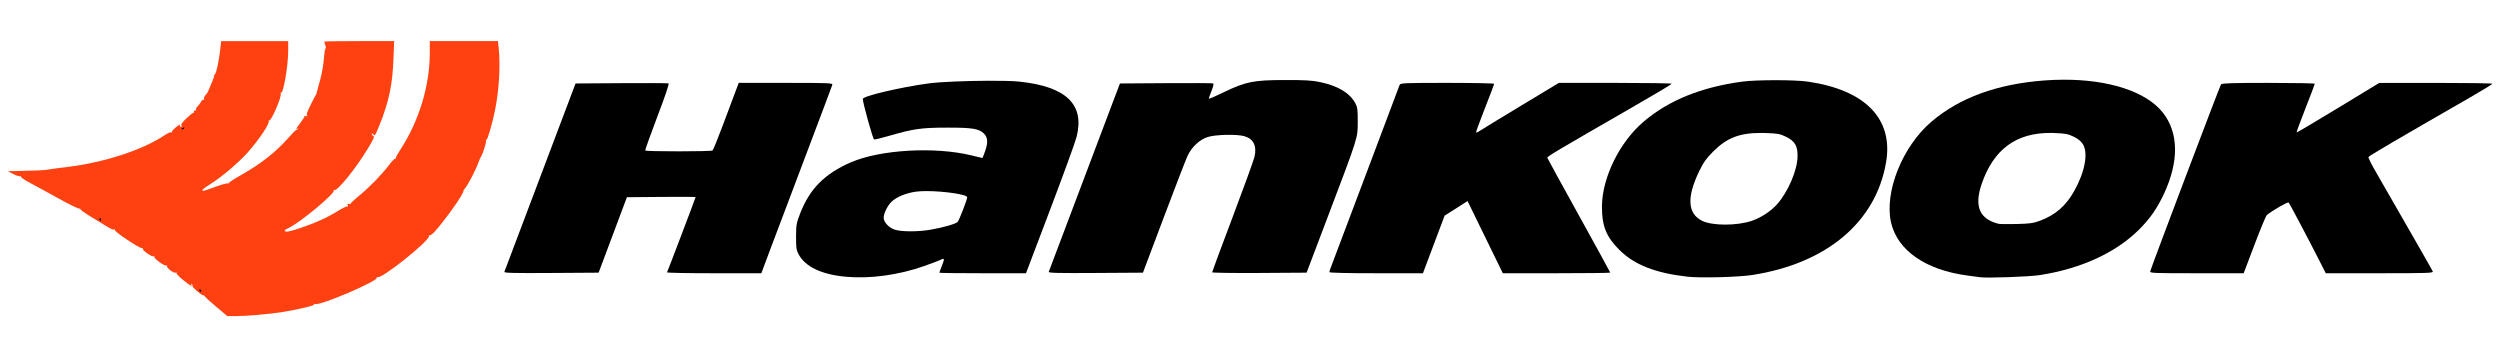 <?xml version="1.0" encoding="UTF-8" standalone="no"?>
<!-- Created with Inkscape (http://www.inkscape.org/) -->

<svg
   xmlns:dc="http://purl.org/dc/elements/1.1/"
   xmlns:cc="http://creativecommons.org/ns#"
   xmlns:rdf="http://www.w3.org/1999/02/22-rdf-syntax-ns#"
   xmlns:svg="http://www.w3.org/2000/svg"
   xmlns="http://www.w3.org/2000/svg"
   xmlns:sodipodi="http://sodipodi.sourceforge.net/DTD/sodipodi-0.dtd"
   xmlns:inkscape="http://www.inkscape.org/namespaces/inkscape"
   width="735"
   height="105"
   viewBox="0 0 735 105"
   id="svg3476"
   version="1.1"
   inkscape:version="0.91pre3 r13670"
   sodipodi:docname="hankook.svg">
  <defs
     id="defs3478" />
  <sodipodi:namedview
     id="base"
     pagecolor="#ffffff"
     bordercolor="#666666"
     borderopacity="1.0"
     inkscape:pageopacity="0.0"
     inkscape:pageshadow="2"
     inkscape:zoom="0.49497475"
     inkscape:cx="313.83007"
     inkscape:cy="389.60302"
     inkscape:document-units="px"
     inkscape:current-layer="layer1"
     showgrid="false"
     units="px"
     inkscape:window-width="1366"
     inkscape:window-height="715"
     inkscape:window-x="-8"
     inkscape:window-y="-8"
     inkscape:window-maximized="1" />
  <g
     inkscape:label="Layer 1"
     inkscape:groupmode="layer"
     id="layer1"
     transform="translate(0,-947.362)">
    <g
       id="g3603"
       transform="matrix(0.364,0,0,0.364,304.187,979.987)">
      <path
         id="path3598"
         d="m -661.027,158.148 c -4.898,-4.133 -9.047,-7.909 -9.219,-8.391 -0.172,-0.482 -0.734,-0.877 -1.248,-0.877 -1.5,0 -9.249,-6.695 -8.727,-7.54 0.261,-0.422 -0.019,-1.073 -0.623,-1.446 -0.686,-0.424 -0.846,-0.272 -0.429,0.404 1.282,2.075 -0.488,1.05 -6.475,-3.747 -3.315,-2.656 -5.765,-5.253 -5.446,-5.77 0.336,-0.544 0.108,-0.648 -0.542,-0.246 -1.452,0.897 -7.848,-3.938 -7.008,-5.298 0.368,-0.596 0.198,-0.754 -0.409,-0.379 -1.379,0.852 -10.677,-5.871 -9.887,-7.149 0.362,-0.585 0.168,-0.718 -0.47,-0.324 -1.376,0.85 -9.659,-5.018 -8.874,-6.288 0.324,-0.523 0.119,-0.657 -0.459,-0.3 -1.366,0.844 -22.815,-13.448 -22.047,-14.691 0.33,-0.534 0.128,-0.669 -0.458,-0.306 -0.576,0.356 -2.856,-0.51 -5.067,-1.924 -2.211,-1.414 -8.342,-5.157 -13.625,-8.318 -5.283,-3.161 -9.291,-6.095 -8.906,-6.519 0.385,-0.425 0.198,-0.484 -0.416,-0.132 -0.614,0.352 -8.208,-3.313 -16.875,-8.145 -8.667,-4.832 -19.225,-10.601 -23.461,-12.82 -4.236,-2.219 -7.44,-4.457 -7.121,-4.974 0.322,-0.521 0.113,-0.651 -0.468,-0.291 -0.577,0.357 -3.068,-0.402 -5.535,-1.686 l -4.486,-2.335 8.906,-0.178 c 13.688,-0.273 21.891,-0.667 23.438,-1.125 0.773,-0.229 7.272,-1.106 14.44,-1.949 30.547,-3.592 61.972,-13.782 79.983,-25.938 2.282,-1.54 4.646,-2.515 5.253,-2.167 0.608,0.348 0.819,0.314 0.469,-0.074 -0.349,-0.389 0.761,-1.933 2.467,-3.432 2.983,-2.619 4.899,-3.576 3.889,-1.943 -0.266,0.43 0.145,0.781 0.913,0.781 0.949,0 1.09,-0.306 0.44,-0.956 -0.65,-0.65 0.615,-2.465 3.953,-5.67 2.7,-2.593 5.226,-4.623 5.613,-4.512 0.387,0.111 0.598,-0.326 0.469,-0.97 -0.129,-0.645 0.324,-1.056 1.007,-0.914 0.683,0.142 0.99,-0.15 0.682,-0.647 -0.308,-0.498 0.237,-1.668 1.209,-2.601 0.973,-0.933 2.269,-2.658 2.88,-3.832 0.611,-1.175 1.508,-1.891 1.991,-1.592 0.484,0.299 0.663,-0.02 0.399,-0.71 -0.265,-0.689 0.291,-2.082 1.235,-3.096 0.944,-1.013 1.788,-2.163 1.875,-2.556 0.087,-0.392 1.224,-3.042 2.526,-5.887 1.302,-2.846 2.366,-5.769 2.366,-6.497 0,-0.728 0.35,-1.54 0.779,-1.804 1.217,-0.752 3.493,-11.672 4.563,-21.895 l 0.515,-4.922 27.071,0 27.071,0 -0.007,8.203 c -0.01,11.684 -3.955,34.543 -5.768,33.423 -0.421,-0.26 -0.54,0.116 -0.264,0.835 0.937,2.442 -7.718,22.5 -9.315,21.589 -0.579,-0.33 -0.753,-0.268 -0.386,0.138 1.448,1.605 -7.258,14.818 -16.972,25.756 -7.286,8.204 -21.406,20.16 -30.326,25.678 -5.957,3.685 -7.601,5.316 -5.358,5.316 0.538,0 4.975,-1.497 9.86,-3.327 4.885,-1.83 9.402,-3.028 10.037,-2.662 0.636,0.365 0.851,0.327 0.478,-0.086 -0.373,-0.413 3.938,-3.328 9.579,-6.478 16.284,-9.094 28.834,-19.001 39.322,-31.041 2.695,-3.094 5.252,-5.625 5.682,-5.625 0.43,0 1.133,-0.384 1.563,-0.853 0.454,-0.496 0.29,-0.571 -0.391,-0.179 -1.911,1.1 -1.366,-0.103 2.109,-4.656 1.805,-2.364 3.281,-4.675 3.281,-5.135 0,-0.46 0.738,-0.599 1.641,-0.309 1.068,0.344 1.252,0.245 0.527,-0.283 -0.816,-0.594 -0.131,-2.806 2.571,-8.292 2.026,-4.115 4.004,-7.903 4.394,-8.418 0.391,-0.516 0.801,-1.57 0.913,-2.344 0.111,-0.773 1.288,-5.203 2.614,-9.844 1.326,-4.641 2.67,-12.143 2.985,-16.672 0.315,-4.529 0.916,-8.446 1.334,-8.705 0.418,-0.259 0.355,-1.537 -0.141,-2.842 -0.495,-1.304 -0.901,-2.555 -0.901,-2.779 0,-0.224 12.717,-0.408 28.26,-0.408 l 28.26,0 -0.544,14.297 c -0.805,21.148 -3.651,34.536 -11.489,54.038 -3.183,7.921 -3.664,8.631 -4.793,7.086 -0.69,-0.944 -1.255,-1.239 -1.255,-0.655 0,0.584 0.422,1.322 0.938,1.641 1.483,0.917 1.242,1.516 -4.38,10.854 -9.336,15.507 -24.643,34.391 -26.799,33.059 -0.542,-0.335 -0.725,-0.188 -0.407,0.326 1.339,2.166 -27.282,26.002 -36.124,30.085 -1.92,0.887 -3.502,1.884 -3.516,2.215 -0.069,1.717 3.323,1.183 12.647,-1.991 12.917,-4.397 21.513,-8.301 30.201,-13.716 3.738,-2.33 7.218,-3.976 7.733,-3.658 0.562,0.347 0.688,-0.068 0.315,-1.039 -0.474,-1.236 -0.253,-1.477 0.937,-1.02 0.857,0.329 1.457,0.262 1.335,-0.149 -0.123,-0.411 2.957,-3.311 6.844,-6.445 8.023,-6.469 18.414,-17.127 24.307,-24.932 2.196,-2.909 4.297,-5.101 4.669,-4.871 0.372,0.23 0.681,-0.091 0.686,-0.713 0.006,-0.622 1.804,-3.873 3.995,-7.224 14.698,-22.477 23.475,-51.289 23.489,-77.109 l 0.006,-10.078 27.523,0 27.523,0 0.602,5.763 c 1.441,13.79 0.337,33.305 -2.777,49.081 -2.201,11.149 -6.121,24.844 -7.112,24.844 -0.478,0 -0.639,0.372 -0.358,0.828 0.53,0.858 -2.608,10.833 -3.984,12.664 -0.43,0.572 -1.54,3.149 -2.468,5.727 -1.98,5.502 -8.535,18.001 -10.438,19.905 -0.728,0.728 -1.323,1.774 -1.323,2.326 0,2.57 -14.704,23.297 -23.295,32.839 -1.737,1.929 -3.6,3.235 -4.139,2.902 -0.539,-0.333 -0.72,-0.185 -0.403,0.329 1.872,3.029 -38.54,35.426 -41.732,33.454 -0.604,-0.373 -0.769,-0.211 -0.397,0.391 1.572,2.544 -45.852,22.846 -49.815,21.325 -0.69,-0.265 -1.038,-0.131 -0.773,0.296 0.56,0.906 -12.918,4.134 -25.712,6.159 -11.15,1.765 -29.349,3.346 -37.952,3.298 l -6.562,-0.037 -8.906,-7.514 z"
         style="fill:#ff4111;fill-opacity:1"
         inkscape:connector-curvature="0" />
      <path
         id="path3596"
         d="m -673.214,145.13 c 0,-0.516 -0.447,-0.938 -0.993,-0.938 -0.546,0 -0.732,0.422 -0.413,0.938 0.319,0.516 0.765,0.938 0.993,0.938 0.227,0 0.413,-0.422 0.413,-0.938 z"
         style="fill:#000000"
         inkscape:connector-curvature="0" />
      <path
         id="path3594"
         d="m -754.152,87.515 c 0,-0.751 -0.358,-1.143 -0.797,-0.873 -0.438,0.271 -0.554,0.885 -0.257,1.365 0.758,1.227 1.054,1.088 1.054,-0.492 z"
         style="fill:#000000"
         inkscape:connector-curvature="0" />
      <path
         id="path3592"
         d="m -686.815,13.891 c 0.328,-0.531 -0.048,-0.689 -0.882,-0.368 -1.624,0.623 -1.921,1.295 -0.573,1.295 0.485,0 1.14,-0.417 1.455,-0.927 z"
         style="fill:#000000"
         inkscape:connector-curvature="0" />
      <path
         id="path3590"
         transform="translate(0,947.362)"
         d="m -37.58,-971.766 c -17.733,0.084 -38.694,0.884 -47.783,2.107 -23.045,3.101 -53.489,10.272 -53.451,12.592 0.054,3.252 8.159,32.406 9.096,32.719 0.541,0.18 6.069,-1.151 12.285,-2.957 19.522,-5.673 25.783,-6.561 46.562,-6.605 20.503,-0.044 25.932,0.832 29.938,4.838 3.513,3.513 3.452,8.086 -0.225,17.273 l -0.986,2.463 -9.113,-2.203 c -29.507,-7.133 -73.501,-4.594 -97.084,5.602 -21.149,9.144 -33.382,21.457 -41.057,41.33 -3.009,7.793 -3.273,9.293 -3.309,18.781 -0.033,8.865 0.25,10.852 2.016,14.152 5.43,10.147 18.668,16.448 38.258,18.209 19.555,1.758 42.241,-1.327 62.939,-8.559 6.118,-2.138 12.283,-4.476 13.701,-5.197 3.081,-1.566 3.163,-0.941 0.703,5.301 -1.031,2.616 -1.875,4.953 -1.875,5.191 0,0.239 15.741,0.434 34.979,0.434 l 34.979,0 19.486,-51.328 c 10.718,-28.23 20.341,-54.681 21.385,-58.779 6.682,-26.222 -8.315,-40.702 -46.271,-44.676 -5.054,-0.529 -14.532,-0.738 -25.172,-0.688 z m -49.646,89.117 c 13.678,0.025 32.762,2.615 32.762,5.025 0,1.665 -6.444,18.338 -7.648,19.789 -1.333,1.606 -11.45,4.555 -21.771,6.346 -10.435,1.81 -24.111,1.759 -29.383,-0.107 -4.714,-1.669 -8.704,-6.055 -8.676,-9.537 0.029,-3.482 2.942,-9.484 6.174,-12.723 4.007,-4.014 11.858,-7.261 20.238,-8.367 2.28,-0.301 5.148,-0.432 8.305,-0.426 z"
         style="fill:#000000"
         inkscape:connector-curvature="0" />
      <path
         id="path3586"
         transform="translate(0,947.362)"
         d="m 598.359,-972.221 c -10.408,10e-4 -20.925,0.378 -26.574,1.129 -33.267,4.423 -59.585,15.067 -79.861,32.299 -19.493,16.566 -33.594,45.251 -33.717,68.592 -0.083,15.727 3.448,24.484 14.176,35.156 11.991,11.928 28.995,18.603 54.871,21.537 10.447,1.184 41.242,0.374 52.5,-1.381 60.118,-9.371 99.813,-42.882 107.967,-91.145 5.917,-35.02 -16.849,-58.369 -63.436,-65.064 -5.218,-0.75 -15.518,-1.124 -25.926,-1.123 z m -11.361,42.611 c 1.171,0.006 2.374,0.031 3.611,0.072 9.509,0.319 11.507,0.685 16.123,2.943 7.389,3.615 9.626,7.42 9.453,16.08 -0.222,11.134 -7.587,28.343 -16.426,38.385 -5.059,5.747 -13.19,11.068 -20.781,13.594 -11.836,3.938 -31.519,3.934 -39.662,-0.008 -11.988,-5.803 -12.816,-19.019 -2.525,-40.252 3.501,-7.223 5.665,-10.25 11.453,-16.016 10.912,-10.871 21.195,-14.887 38.754,-14.799 z"
         style="fill:#000000"
         inkscape:connector-curvature="0" />
      <path
         id="path3582"
         transform="translate(0,947.362)"
         d="m 831.096,-972.623 c -5.218,0.014 -10.572,0.227 -16.029,0.646 -37.891,2.915 -67.994,13.936 -90.643,33.184 -23.538,20.003 -38.35,56.982 -32.689,81.609 5.155,22.426 27.953,38.265 61.457,42.697 4.125,0.546 8.766,1.173 10.312,1.395 5.868,0.839 39.761,-0.367 48.453,-1.723 33.107,-5.165 60.99,-17.909 79.771,-36.461 8.938,-8.828 14.666,-16.994 20.27,-28.898 12.444,-26.434 12.098,-49.82 -0.979,-66.133 -13.428,-16.751 -43.395,-26.413 -79.924,-26.316 z m -10.379,43.002 c 0.902,0.007 1.814,0.029 2.736,0.064 9.109,0.349 11.265,0.753 15.799,2.971 3.519,1.722 5.96,3.713 7.406,6.039 4.454,7.163 1.644,22.396 -6.973,37.791 -6.719,12.004 -15.287,19.441 -27.732,24.072 -5.302,1.973 -8.2,2.375 -18.918,2.621 -6.961,0.16 -13.5,0.079 -14.531,-0.18 -15.438,-3.869 -19.768,-14.152 -13.574,-32.24 9.537,-27.854 27.823,-41.349 55.787,-41.139 z"
         style="fill:#000000"
         inkscape:connector-curvature="0" />
      <path
         id="path3578"
         d="m -428.288,129.906 c 5.771,-15.263 44.364,-117.39 49.868,-131.964 l 7.613,-20.156 36.998,-0.245 c 20.349,-0.135 37.481,-0.06 38.072,0.167 0.692,0.266 -2.525,9.847 -9.052,26.96 -5.569,14.602 -9.929,26.866 -9.688,27.255 0.563,0.912 52.974,0.902 54.287,-0.01 0.545,-0.379 4.298,-9.548 8.339,-20.376 4.041,-10.828 8.589,-22.957 10.106,-26.953 l 2.758,-7.266 37.996,0 c 35.734,0 37.969,0.098 37.544,1.641 -0.248,0.902 -10.368,27.797 -22.489,59.766 -12.12,31.969 -24.91,65.824 -28.421,75.234 l -6.384,17.109 -38.323,0 c -21.078,0 -38.12,-0.329 -37.871,-0.732 0.546,-0.884 23.096,-60.229 23.096,-60.782 0,-0.214 -12.487,-0.277 -27.748,-0.14 l -27.748,0.248 -11.42,30.469 -11.42,30.469 -38.28,0.245 c -30.498,0.195 -38.189,0.005 -37.833,-0.938 z"
         style="fill:#000000"
         inkscape:connector-curvature="0" />
      <path
         id="path3576"
         d="M 11.398,129.906 C 19.531,108.341 58.212,5.959 62.672,-5.808 l 6.219,-16.406 36.992,-0.245 c 20.346,-0.135 37.5,-0.051 38.12,0.187 0.808,0.31 0.462,2.071 -1.221,6.211 -1.291,3.178 -2.176,5.95 -1.966,6.16 0.21,0.21 5.588,-2.142 11.951,-5.226 17.608,-8.535 23.978,-9.813 49.175,-9.86 16.421,-0.03 22.249,0.306 28.594,1.653 14.464,3.07 23.958,8.764 28.442,17.059 1.766,3.266 2.022,5.201 1.986,15 -0.05,13.464 0.663,11.21 -24.603,77.813 l -16.715,44.063 -38.149,0.245 c -20.982,0.135 -38.149,-0.113 -38.149,-0.55 0,-0.437 7.407,-20.376 16.46,-44.307 9.053,-23.932 17.035,-45.953 17.737,-48.937 2.086,-8.858 -0.818,-14.674 -8.355,-16.73 -6.162,-1.681 -23.026,-1.284 -29.322,0.691 -6.491,2.036 -12.784,7.819 -16.216,14.901 -1.25,2.578 -9.902,24.938 -19.227,49.688 l -16.955,45 -38.259,0.245 c -30.481,0.195 -38.168,0.005 -37.813,-0.938 z"
         style="fill:#000000"
         inkscape:connector-curvature="0" />
      <path
         id="path3574"
         d="m 238.036,130.165 c 0,-0.497 0.881,-3.133 1.957,-5.859 1.077,-2.726 13.703,-36.175 28.058,-74.332 14.355,-38.156 26.387,-70.113 26.737,-71.016 0.591,-1.525 3.306,-1.641 38.504,-1.641 20.828,0 37.868,0.338 37.868,0.752 0,0.414 -3.386,9.332 -7.525,19.819 -4.138,10.487 -7.327,19.265 -7.085,19.507 0.242,0.242 1.624,-0.379 3.071,-1.379 1.448,-1 16.393,-10.117 33.212,-20.259 l 30.58,-18.44 45.592,0 c 25.076,0 45.586,0.316 45.579,0.703 -0.009,0.387 -15.058,9.352 -33.445,19.922 -58.081,33.389 -67.329,38.883 -67.075,39.844 0.136,0.516 11.632,21.486 25.547,46.602 13.915,25.115 25.299,45.893 25.299,46.172 0,0.279 -19.523,0.508 -43.385,0.508 l -43.385,0 -14.247,-29.17 -14.247,-29.17 -3.071,2.007 c -1.689,1.104 -5.851,3.757 -9.249,5.896 l -6.177,3.889 -8.763,23.274 -8.763,23.274 -37.794,0 c -23.602,0 -37.794,-0.339 -37.794,-0.903 z"
         style="fill:#000000"
         inkscape:connector-curvature="0" />
      <path
         id="path3570"
         d="m 901.075,129.427 c 1.163,-4.286 56.309,-149.913 57.158,-150.938 0.747,-0.902 9.59,-1.172 38.356,-1.172 20.562,0 37.385,0.316 37.384,0.703 -9e-4,0.387 -3.387,9.305 -7.525,19.819 -4.138,10.514 -7.36,19.279 -7.16,19.479 0.2,0.2 15.293,-8.713 33.541,-19.806 l 33.178,-20.169 45.703,-0.013 c 25.137,-0.007 45.694,0.304 45.683,0.69 -0.011,0.387 -7.921,5.243 -17.578,10.793 -60.204,34.596 -82.227,47.512 -82.522,48.399 -0.184,0.552 2.279,5.548 5.473,11.102 35.735,62.132 46.045,80.17 46.5,81.357 0.47,1.225 -4.811,1.397 -42.949,1.397 l -43.485,0 -3.925,-7.734 c -9.843,-19.399 -25.266,-48.596 -26.072,-49.357 -0.76,-0.718 -13.139,6.377 -17.633,10.106 -0.703,0.583 -5.193,11.393 -9.979,24.023 l -8.701,22.962 -37.945,0 c -35.683,0 -37.919,-0.098 -37.5,-1.641 z"
         style="fill:#000000"
         inkscape:connector-curvature="0" />
    </g>
  </g>
</svg>

